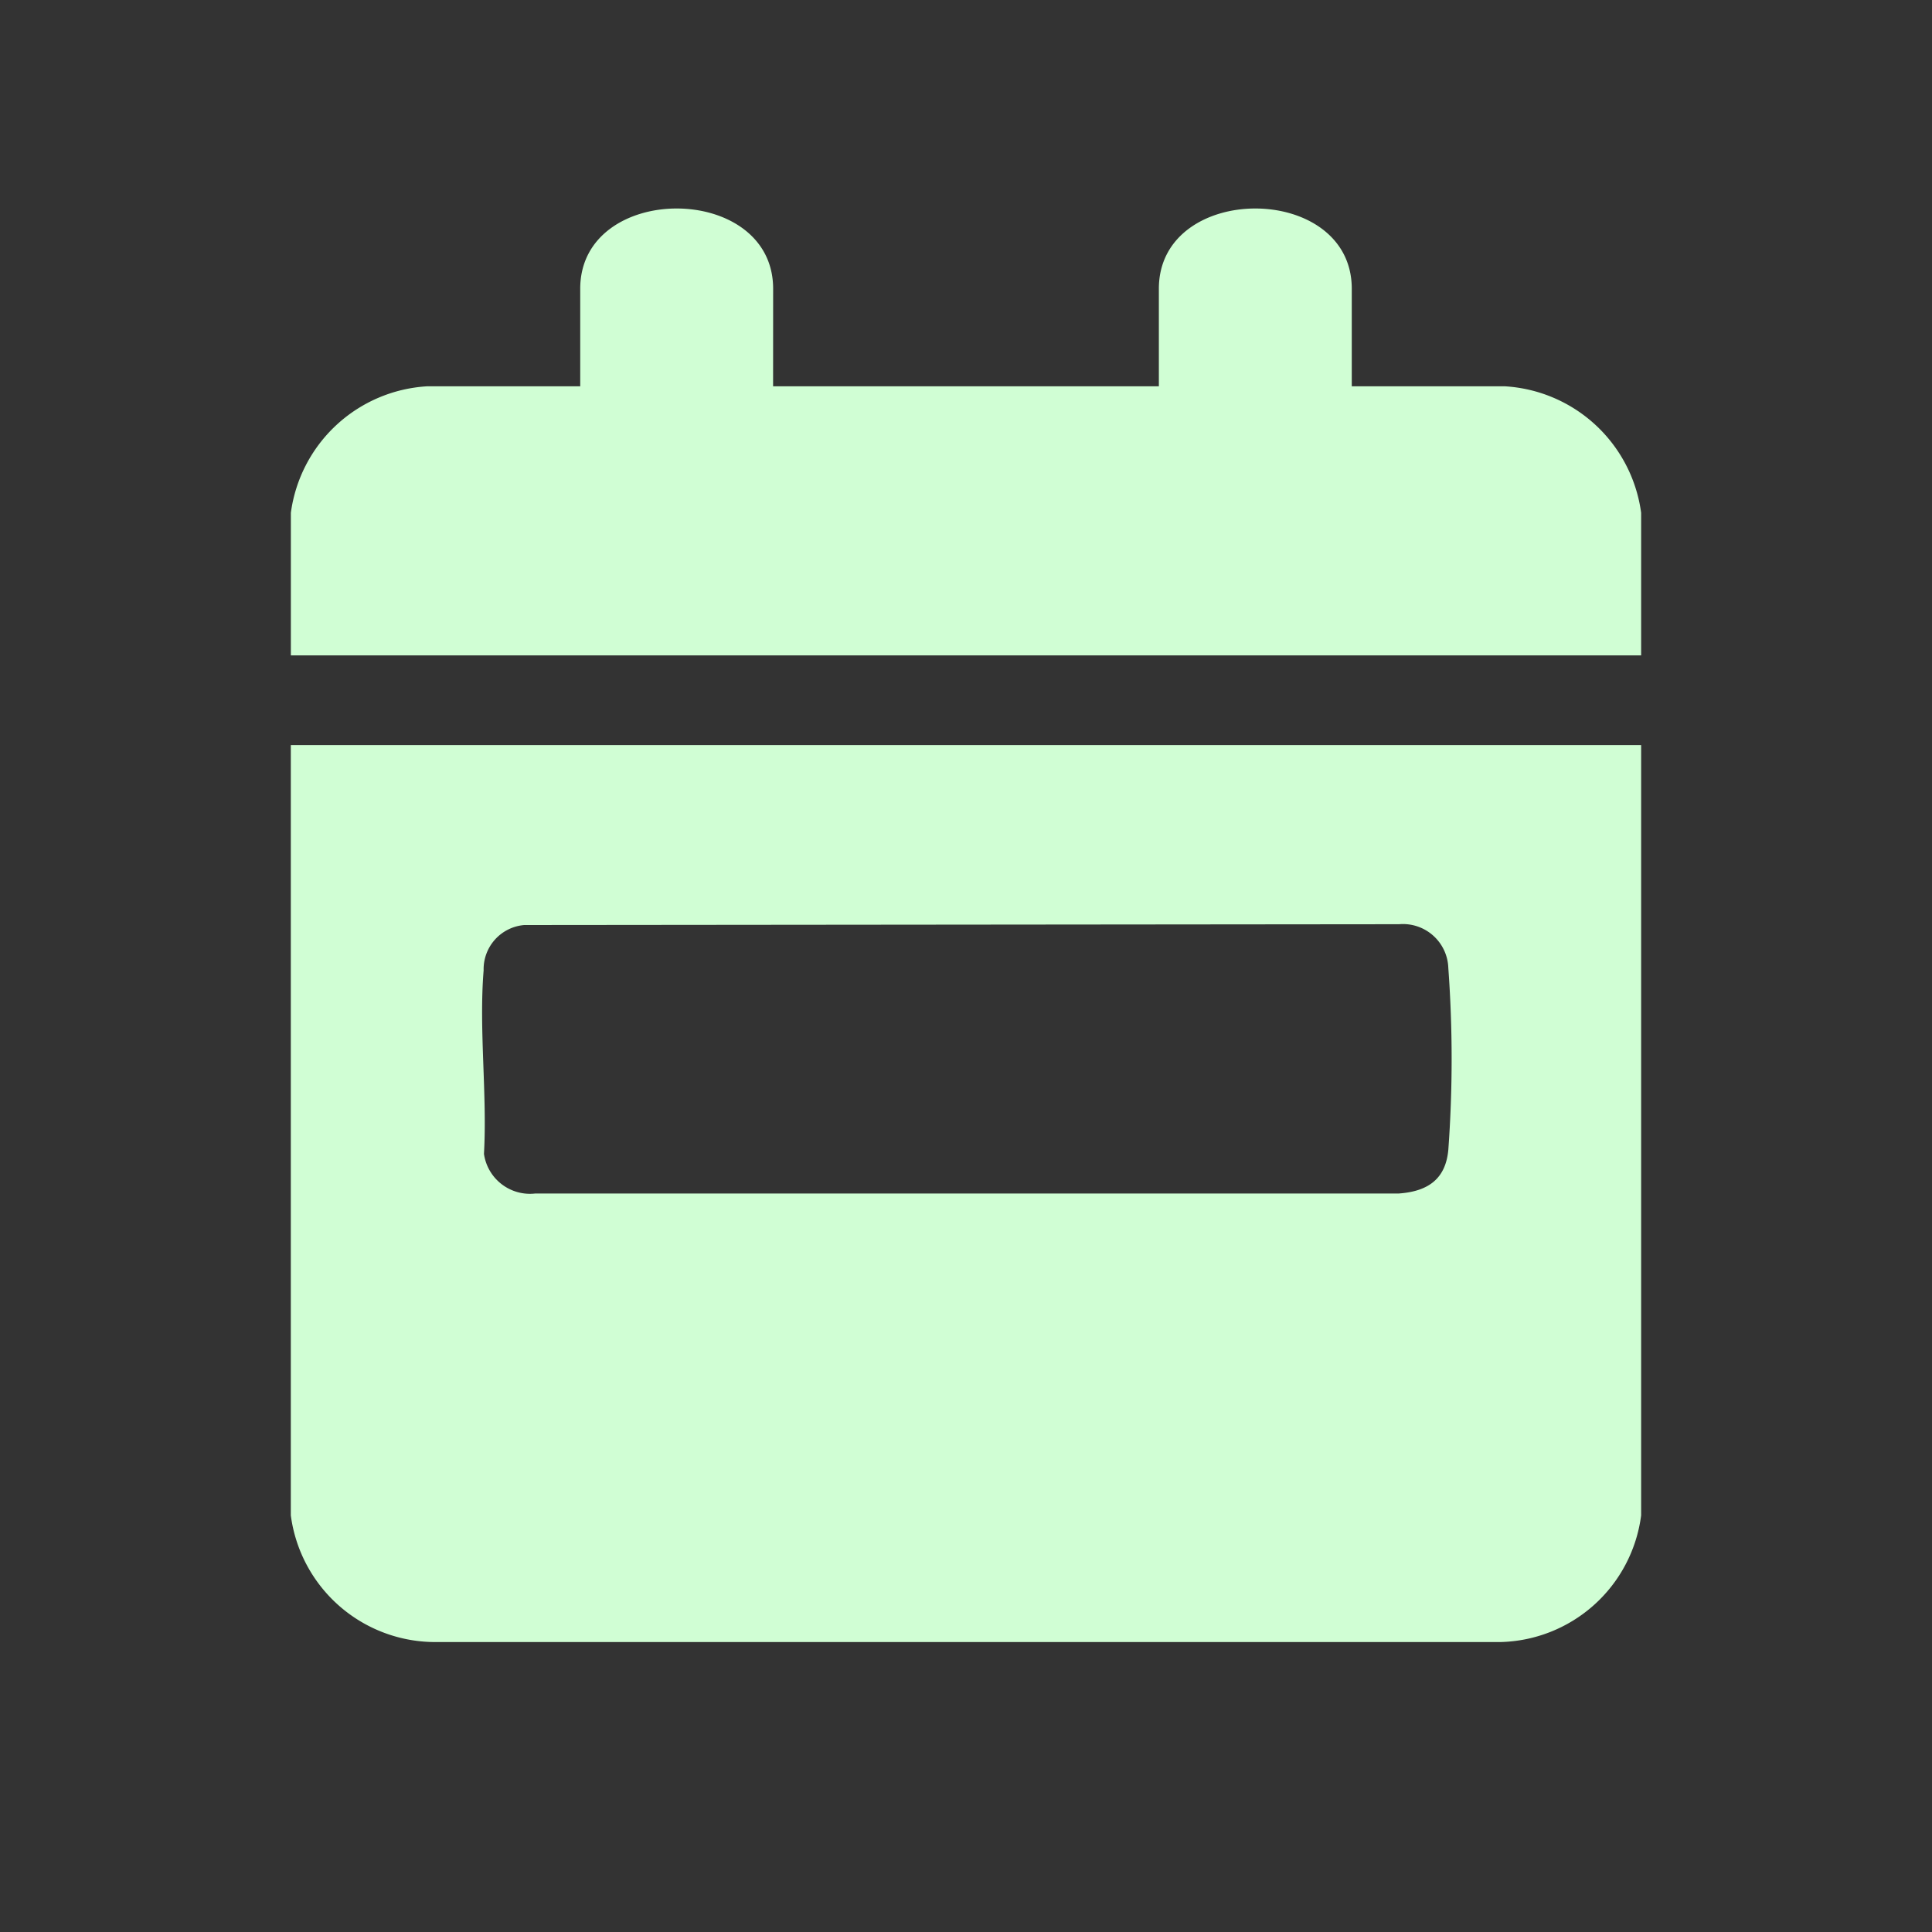 <svg xmlns="http://www.w3.org/2000/svg" width="40" height="40" viewBox="0 0 40 40">
  <rect x="0" y="0" width="40" height="40" fill="#333333" stroke="none"/>
  <g id="Groupe_44" data-name="Groupe 44" transform="translate(-439 -481)">
    <g id="Groupe_42" data-name="Groupe 42" transform="translate(-50 271)">
      <rect id="Rectangle_132" data-name="Rectangle 132" width="40" height="40" rx="5" transform="translate(489 210)" fill="none"/>
    </g>
    <g id="Groupe_43" data-name="Groupe 43" transform="translate(445.022 485.317)">
      <path id="Tracé_12" data-name="Tracé 12" d="M27.957,288.989v15.948a3.009,3.009,0,0,1-2.921,2.623l-22.017,0A3.018,3.018,0,0,1,0,304.937V288.989ZM4.831,292.715a.918.918,0,0,0-.839.938c-.1,1.221.076,2.569.007,3.8a.962.962,0,0,0,1.065.82H22.942c.62-.045.969-.314,1.023-.905a25.861,25.861,0,0,0,0-3.762.94.94,0,0,0-1.02-.908Z" transform="translate(-0.001 -277.88)" fill="#d0fed4"/>
      <path id="Tracé_13" data-name="Tracé 13" d="M9.984,3.681h7.987V1.661c0-2.215,3.994-2.215,3.994,0v2.02h3.17A3.028,3.028,0,0,1,27.956,6.3V9.252H0V6.3A3.028,3.028,0,0,1,2.821,3.681h3.17V1.661c0-2.215,3.994-2.215,3.994,0Z" transform="translate(0 0)" fill="#d0fed4"/>
    </g>
  </g>
</svg>
